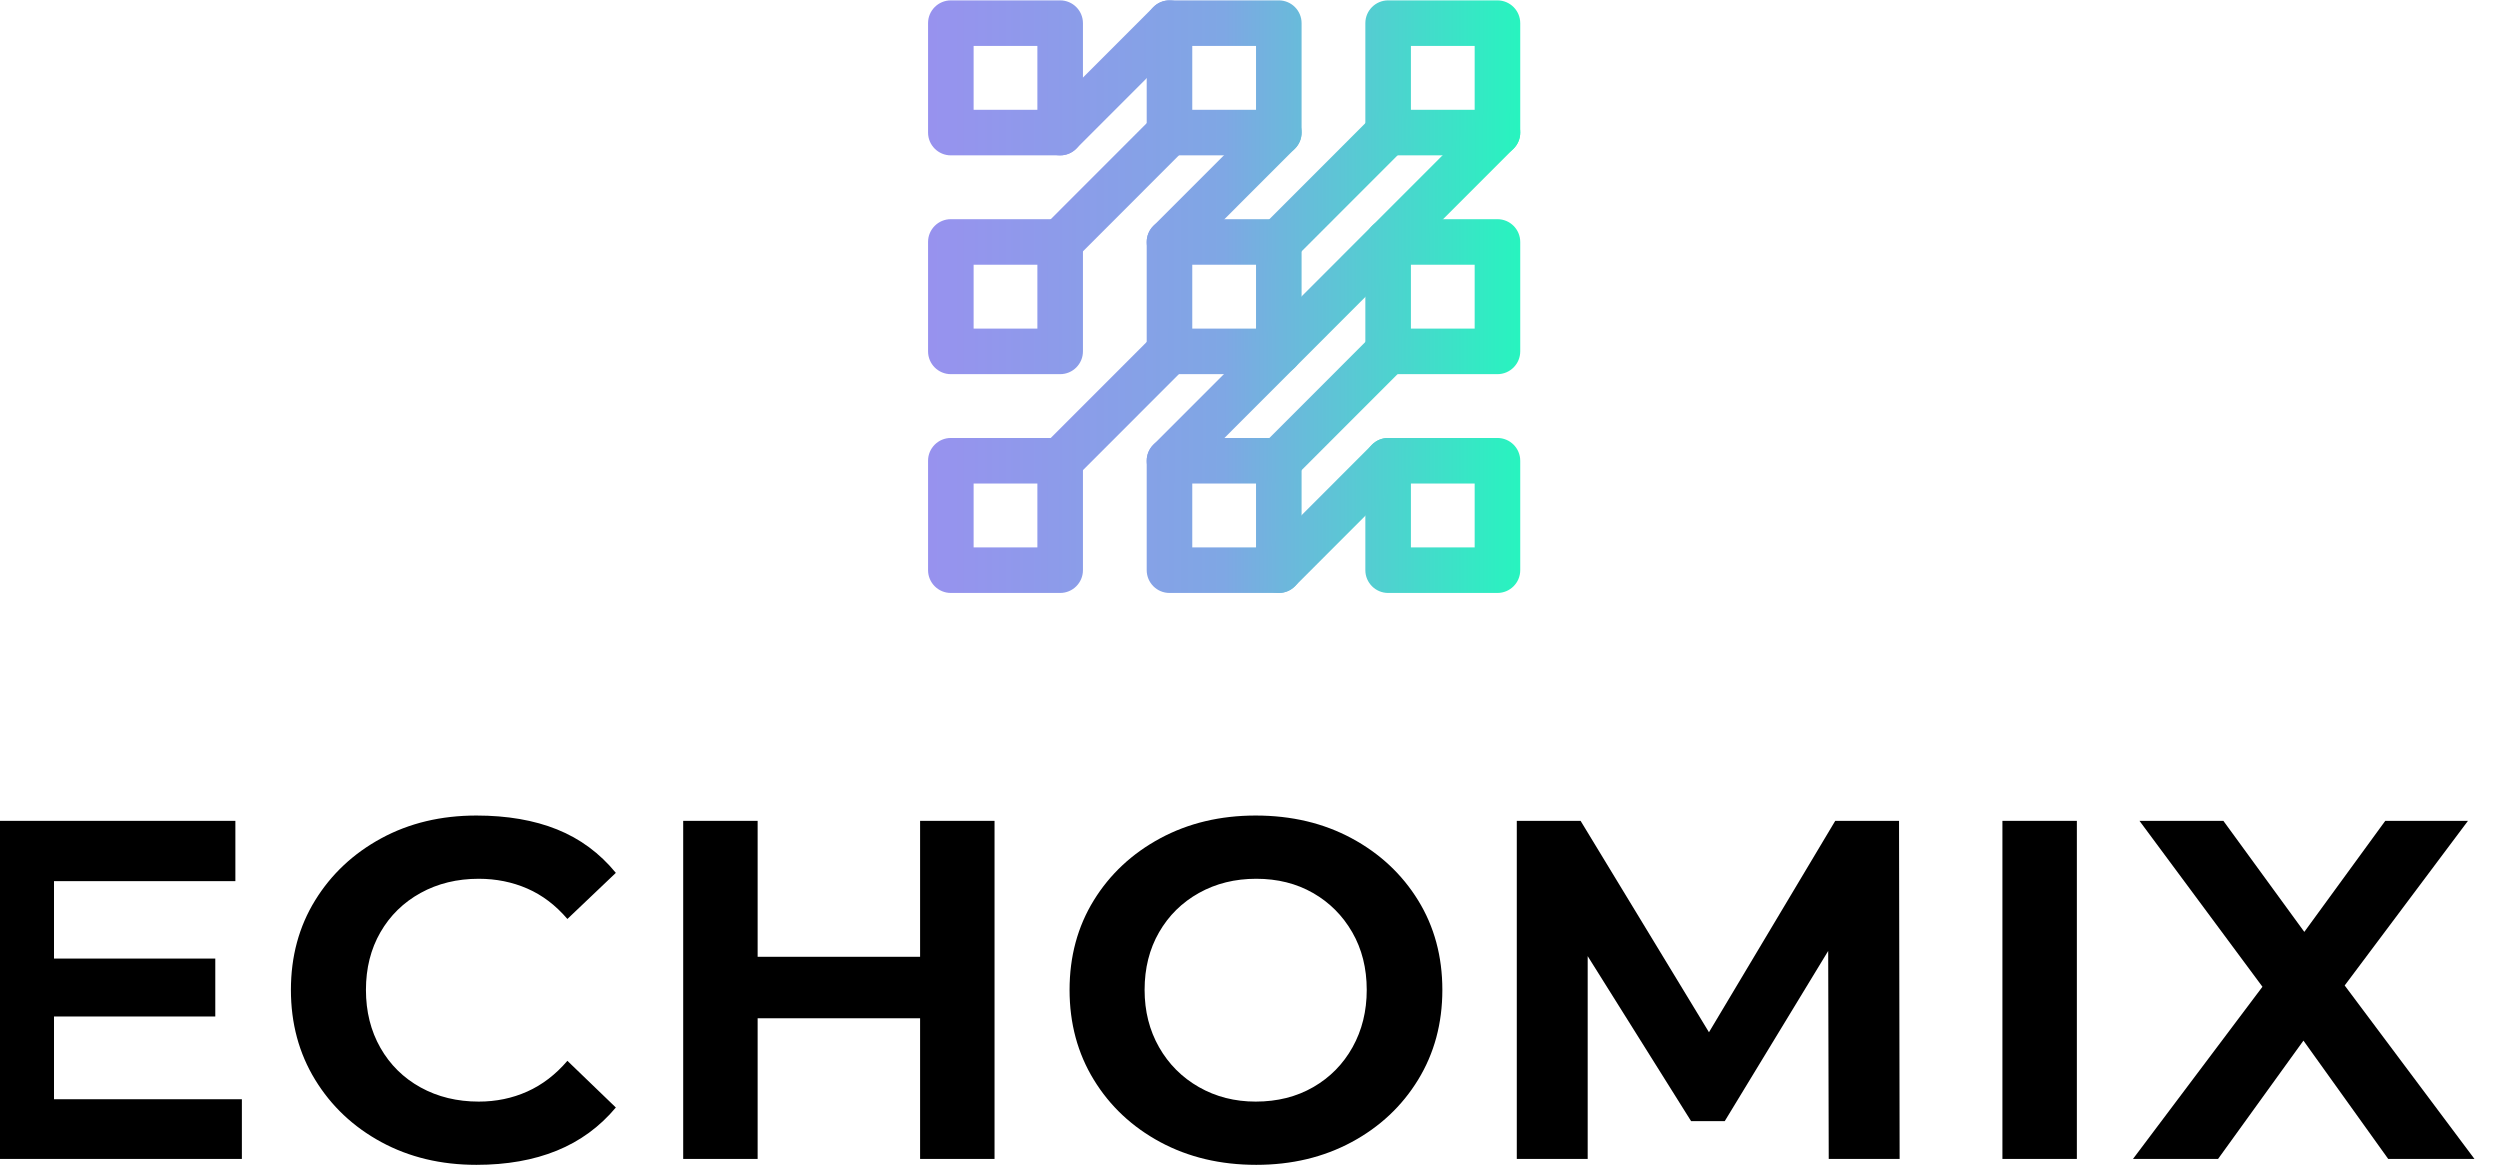 <?xml version="1.0" encoding="UTF-8" standalone="no"?>
<!DOCTYPE svg PUBLIC "-//W3C//DTD SVG 1.1//EN" "http://www.w3.org/Graphics/SVG/1.1/DTD/svg11.dtd">
<svg width="100%" height="100%" viewBox="0 0 674 315" version="1.1" xmlns="http://www.w3.org/2000/svg" xmlns:xlink="http://www.w3.org/1999/xlink" xml:space="preserve" xmlns:serif="http://www.serif.com/" style="fill-rule:evenodd;clip-rule:evenodd;stroke-linejoin:round;stroke-miterlimit:2;">
    <g transform="matrix(1,0,0,1,-5375.98,-2395.7)">
        <g transform="matrix(0.496,0,0,1.279,-2237.56,-466.132)">
            <g transform="matrix(2.949,0,0,2.306,-28586.8,-1484.59)">
                <g transform="matrix(2.015,0,0,1,7358.66,899.808)">
                    <g transform="matrix(0.2,0,0,0.2,3043.2,563.223)">
                        <path d="M3989.42,766L3989.42,816C3989.42,821.753 3984.75,826.417 3979,826.417L3929,826.417C3923.25,826.417 3918.58,821.753 3918.58,816L3918.58,766C3918.58,760.247 3923.25,755.583 3929,755.583L3979,755.583C3984.75,755.583 3989.42,760.247 3989.42,766ZM3968.58,776.417L3939.42,776.417L3939.42,805.583L3968.58,805.583L3968.58,776.417Z" style="fill:url(#_Linear1);"/>
                    </g>
                    <g transform="matrix(0.2,0,0,0.2,3063.2,563.223)">
                        <path d="M3989.42,766L3989.42,816C3989.42,821.753 3984.75,826.417 3979,826.417L3929,826.417C3923.25,826.417 3918.58,821.753 3918.58,816L3918.58,766C3918.58,760.247 3923.25,755.583 3929,755.583L3979,755.583C3984.75,755.583 3989.42,760.247 3989.42,766ZM3968.58,776.417L3939.42,776.417L3939.42,805.583L3968.58,805.583L3968.58,776.417Z" style="fill:url(#_Linear2);"/>
                    </g>
                    <g transform="matrix(0.2,0,0,0.2,3083.2,563.223)">
                        <path d="M3989.42,766L3989.42,816C3989.42,821.753 3984.75,826.417 3979,826.417L3929,826.417C3923.25,826.417 3918.58,821.753 3918.58,816L3918.58,766C3918.58,760.247 3923.25,755.583 3929,755.583L3979,755.583C3984.75,755.583 3989.42,760.247 3989.42,766ZM3968.58,776.417L3939.42,776.417L3939.42,805.583L3968.58,805.583L3968.58,776.417Z" style="fill:url(#_Linear3);"/>
                    </g>
                    <g transform="matrix(0.2,0,0,0.2,3043.2,583.223)">
                        <path d="M3989.42,766L3989.42,816C3989.42,821.753 3984.75,826.417 3979,826.417L3929,826.417C3923.25,826.417 3918.58,821.753 3918.58,816L3918.58,766C3918.58,760.247 3923.25,755.583 3929,755.583L3979,755.583C3984.75,755.583 3989.42,760.247 3989.42,766ZM3968.58,776.417L3939.42,776.417L3939.42,805.583L3968.58,805.583L3968.58,776.417Z" style="fill:url(#_Linear4);"/>
                    </g>
                    <g transform="matrix(0.2,0,0,0.2,3063.2,583.223)">
                        <path d="M3989.42,766L3989.42,816C3989.42,821.753 3984.75,826.417 3979,826.417L3929,826.417C3923.25,826.417 3918.58,821.753 3918.58,816L3918.58,766C3918.58,760.247 3923.25,755.583 3929,755.583L3979,755.583C3984.75,755.583 3989.42,760.247 3989.42,766ZM3968.58,776.417L3939.42,776.417L3939.42,805.583L3968.58,805.583L3968.58,776.417Z" style="fill:url(#_Linear5);"/>
                    </g>
                    <g transform="matrix(0.2,0,0,0.2,3083.2,583.223)">
                        <path d="M3989.42,766L3989.42,816C3989.42,821.753 3984.75,826.417 3979,826.417L3929,826.417C3923.25,826.417 3918.58,821.753 3918.58,816L3918.58,766C3918.58,760.247 3923.25,755.583 3929,755.583L3979,755.583C3984.75,755.583 3989.42,760.247 3989.42,766ZM3968.58,776.417L3939.42,776.417L3939.42,805.583L3968.58,805.583L3968.58,776.417Z" style="fill:url(#_Linear6);"/>
                    </g>
                    <g transform="matrix(0.2,0,0,0.2,3043.2,603.223)">
                        <path d="M3989.42,766L3989.42,816C3989.42,821.753 3984.75,826.417 3979,826.417L3929,826.417C3923.25,826.417 3918.58,821.753 3918.58,816L3918.58,766C3918.58,760.247 3923.25,755.583 3929,755.583L3979,755.583C3984.75,755.583 3989.42,760.247 3989.42,766ZM3968.58,776.417L3939.42,776.417L3939.42,805.583L3968.58,805.583L3968.58,776.417Z" style="fill:url(#_Linear7);"/>
                    </g>
                    <g transform="matrix(0.2,0,0,0.2,3063.2,603.223)">
                        <path d="M3989.42,766L3989.42,816C3989.42,821.753 3984.75,826.417 3979,826.417L3929,826.417C3923.25,826.417 3918.58,821.753 3918.58,816L3918.58,766C3918.58,760.247 3923.25,755.583 3929,755.583L3979,755.583C3984.75,755.583 3989.42,760.247 3989.42,766ZM3968.58,776.417L3939.42,776.417L3939.42,805.583L3968.58,805.583L3968.58,776.417Z" style="fill:url(#_Linear8);"/>
                    </g>
                    <g transform="matrix(0.2,0,0,0.2,3083.2,603.223)">
                        <path d="M3989.42,766L3989.42,816C3989.42,821.753 3984.75,826.417 3979,826.417L3929,826.417C3923.25,826.417 3918.58,821.753 3918.58,816L3918.58,766C3918.58,760.247 3923.25,755.583 3929,755.583L3979,755.583C3984.75,755.583 3989.42,760.247 3989.42,766ZM3968.58,776.417L3939.42,776.417L3939.42,805.583L3968.58,805.583L3968.58,776.417Z" style="fill:url(#_Linear9);"/>
                    </g>
                    <g transform="matrix(1,0,0,1,0,0.423)">
                        <path d="M3847.53,714.527C3848.34,713.714 3849.66,713.714 3850.47,714.527C3851.29,715.34 3851.29,716.66 3850.47,717.473L3840.47,727.473C3839.66,728.286 3838.34,728.286 3837.53,727.473C3836.71,726.66 3836.71,725.34 3837.53,724.527L3847.53,714.527Z" style="fill:url(#_Linear10);"/>
                    </g>
                    <g transform="matrix(1,0,0,1,0,0.423)">
                        <path d="M3847.53,724.527C3848.34,723.714 3849.66,723.714 3850.47,724.527C3851.29,725.34 3851.29,726.66 3850.47,727.473L3840.47,737.473C3839.66,738.286 3838.34,738.286 3837.53,737.473C3836.71,736.66 3836.71,735.34 3837.53,734.527L3847.53,724.527Z" style="fill:url(#_Linear11);"/>
                    </g>
                    <g transform="matrix(1,0,0,1,0,0.423)">
                        <path d="M3867.53,724.527C3868.34,723.714 3869.66,723.714 3870.47,724.527C3871.29,725.34 3871.29,726.66 3870.47,727.473L3860.47,737.473C3859.66,738.286 3858.34,738.286 3857.53,737.473C3856.71,736.66 3856.71,735.34 3857.53,734.527L3867.53,724.527Z" style="fill:url(#_Linear12);"/>
                    </g>
                    <g transform="matrix(1,0,0,1,0,0.423)">
                        <path d="M3857.53,724.527C3858.34,723.714 3859.66,723.714 3860.47,724.527C3861.29,725.34 3861.29,726.66 3860.47,727.473L3850.47,737.473C3849.66,738.286 3848.34,738.286 3847.53,737.473C3846.71,736.66 3846.71,735.34 3847.53,734.527L3857.53,724.527Z" style="fill:url(#_Linear13);"/>
                    </g>
                    <g transform="matrix(1,0,0,1,0,0.423)">
                        <path d="M3877.53,724.527C3878.34,723.714 3879.66,723.714 3880.47,724.527C3881.29,725.34 3881.29,726.66 3880.47,727.473L3850.47,757.473C3849.66,758.286 3848.34,758.286 3847.53,757.473C3846.71,756.66 3846.71,755.34 3847.53,754.527L3877.53,724.527Z" style="fill:url(#_Linear14);"/>
                    </g>
                    <g transform="matrix(1,0,0,1,0,0.423)">
                        <path d="M3867.53,744.527C3868.34,743.714 3869.66,743.714 3870.47,744.527C3871.29,745.34 3871.29,746.66 3870.47,747.473L3860.47,757.473C3859.66,758.286 3858.34,758.286 3857.53,757.473C3856.71,756.66 3856.71,755.34 3857.53,754.527L3867.53,744.527Z" style="fill:url(#_Linear15);"/>
                    </g>
                    <g transform="matrix(1,0,0,1,0,0.423)">
                        <path d="M3867.53,754.527C3868.34,753.714 3869.66,753.714 3870.47,754.527C3871.29,755.34 3871.29,756.66 3870.47,757.473L3860.47,767.473C3859.66,768.286 3858.34,768.286 3857.53,767.473C3856.71,766.66 3856.71,765.34 3857.53,764.527L3867.53,754.527Z" style="fill:url(#_Linear16);"/>
                    </g>
                    <g transform="matrix(1,0,0,1,0,0.423)">
                        <path d="M3847.53,744.527C3848.34,743.714 3849.66,743.714 3850.47,744.527C3851.29,745.34 3851.29,746.66 3850.47,747.473L3840.47,757.473C3839.66,758.286 3838.34,758.286 3837.53,757.473C3836.71,756.66 3836.71,755.34 3837.53,754.527L3847.53,744.527Z" style="fill:url(#_Linear17);"/>
                    </g>
                </g>
                <g transform="matrix(0.78,0,0,0.387,14698.4,1433.67)">
                    <path d="M267.363,692.674L307.848,692.674L307.848,706.355L267.363,706.355L267.363,692.674ZM269.736,725.9L314.13,725.9L314.13,740L252.146,740L252.146,660.146L312.594,660.146L312.594,674.386L269.736,674.386L269.736,725.9Z" style="fill-rule:nonzero;"/>
                    <path d="M369.553,741.396C361.177,741.396 353.685,739.604 347.077,736.021C340.469,732.438 335.257,727.529 331.441,721.293C327.625,715.057 325.717,707.984 325.717,700.073C325.717,692.162 327.625,685.112 331.441,678.923C335.257,672.734 340.469,667.848 347.077,664.264C353.685,660.681 361.177,658.89 369.553,658.89C376.813,658.89 383.165,659.983 388.609,662.17C394.054,664.358 398.684,667.778 402.5,672.431L391.052,683.321C388.26,680.063 385.096,677.667 381.559,676.131C378.022,674.595 374.207,673.827 370.112,673.827C364.993,673.827 360.409,674.944 356.36,677.178C352.312,679.412 349.148,682.506 346.867,686.462C344.587,690.417 343.447,694.954 343.447,700.073C343.447,705.192 344.587,709.752 346.867,713.754C349.148,717.756 352.312,720.874 356.36,723.108C360.409,725.342 364.993,726.458 370.112,726.458C374.207,726.458 378.022,725.667 381.559,724.085C385.096,722.503 388.26,720.083 391.052,716.826L402.5,727.854C398.684,732.415 394.03,735.812 388.539,738.046C383.048,740.279 376.719,741.396 369.553,741.396Z" style="fill-rule:nonzero;"/>
                    <path d="M418.415,740L418.415,660.146L436.005,660.146L436.005,692.255L474.396,692.255L474.396,660.146L491.986,660.146L491.986,740L474.396,740L474.396,706.774L436.005,706.774L436.005,740L418.415,740Z" style="fill-rule:nonzero;"/>
                    <path d="M553.831,741.396C545.362,741.396 537.8,739.604 531.145,736.021C524.491,732.438 519.256,727.529 515.44,721.293C511.624,715.057 509.716,707.984 509.716,700.073C509.716,692.162 511.624,685.112 515.44,678.923C519.256,672.734 524.491,667.848 531.145,664.264C537.8,660.681 545.315,658.89 553.692,658.89C562.161,658.89 569.723,660.681 576.377,664.264C583.032,667.848 588.267,672.734 592.083,678.923C595.899,685.112 597.807,692.162 597.807,700.073C597.807,707.984 595.899,715.057 592.083,721.293C588.267,727.529 583.032,732.438 576.377,736.021C569.723,739.604 562.207,741.396 553.831,741.396ZM553.692,726.458C558.81,726.458 563.348,725.318 567.303,723.038C571.259,720.758 574.353,717.617 576.587,713.615C578.82,709.613 579.937,705.099 579.937,700.073C579.937,694.954 578.797,690.417 576.517,686.462C574.237,682.506 571.142,679.412 567.233,677.178C563.324,674.944 558.857,673.827 553.831,673.827C548.805,673.827 544.292,674.944 540.29,677.178C536.288,679.412 533.146,682.506 530.866,686.462C528.586,690.417 527.446,694.954 527.446,700.073C527.446,705.099 528.586,709.613 530.866,713.615C533.146,717.617 536.288,720.758 540.29,723.038C544.292,725.318 548.759,726.458 553.692,726.458Z" style="fill-rule:nonzero;"/>
                    <path d="M615.397,740L615.397,660.146L630.474,660.146L664.398,715.988L657.278,715.988L690.644,660.146L705.721,660.146L705.861,740L689.108,740L688.969,686.531L691.621,686.531L664.538,731.065L656.58,731.065L628.659,686.531L632.149,686.531L632.149,740L615.397,740Z" style="fill-rule:nonzero;"/>
                    <rect x="730.152" y="660.146" width="17.59" height="79.854" style="fill-rule:nonzero;"/>
                    <path d="M761.004,740L796.185,693.232L796.185,705.518L762.54,660.146L782.364,660.146L805.678,692.116L797.302,692.116L820.616,660.146L840.16,660.146L806.795,704.68L806.795,693.372L841.696,740L821.314,740L797.302,706.495L805.399,706.355L781.108,740L761.004,740Z" style="fill-rule:nonzero;"/>
                </g>
            </g>
        </g>
    </g>
    <defs>
        <linearGradient id="_Linear1" x1="0" y1="0" x2="1" y2="0" gradientUnits="userSpaceOnUse" gradientTransform="matrix(320.121,0,0,320.121,3887.11,891)"><stop offset="0" style="stop-color:rgb(157,141,241);stop-opacity:1"/><stop offset="0.52" style="stop-color:rgb(127,167,228);stop-opacity:1"/><stop offset="1" style="stop-color:rgb(28,254,186);stop-opacity:1"/></linearGradient>
        <linearGradient id="_Linear2" x1="0" y1="0" x2="1" y2="0" gradientUnits="userSpaceOnUse" gradientTransform="matrix(320.121,0,0,320.121,3787.11,891)"><stop offset="0" style="stop-color:rgb(157,141,241);stop-opacity:1"/><stop offset="0.52" style="stop-color:rgb(127,167,228);stop-opacity:1"/><stop offset="1" style="stop-color:rgb(28,254,186);stop-opacity:1"/></linearGradient>
        <linearGradient id="_Linear3" x1="0" y1="0" x2="1" y2="0" gradientUnits="userSpaceOnUse" gradientTransform="matrix(320.121,0,0,320.121,3687.11,891)"><stop offset="0" style="stop-color:rgb(157,141,241);stop-opacity:1"/><stop offset="0.52" style="stop-color:rgb(127,167,228);stop-opacity:1"/><stop offset="1" style="stop-color:rgb(28,254,186);stop-opacity:1"/></linearGradient>
        <linearGradient id="_Linear4" x1="0" y1="0" x2="1" y2="0" gradientUnits="userSpaceOnUse" gradientTransform="matrix(320.121,0,0,320.121,3887.11,791)"><stop offset="0" style="stop-color:rgb(157,141,241);stop-opacity:1"/><stop offset="0.52" style="stop-color:rgb(127,167,228);stop-opacity:1"/><stop offset="1" style="stop-color:rgb(28,254,186);stop-opacity:1"/></linearGradient>
        <linearGradient id="_Linear5" x1="0" y1="0" x2="1" y2="0" gradientUnits="userSpaceOnUse" gradientTransform="matrix(320.121,0,0,320.121,3787.11,791)"><stop offset="0" style="stop-color:rgb(157,141,241);stop-opacity:1"/><stop offset="0.52" style="stop-color:rgb(127,167,228);stop-opacity:1"/><stop offset="1" style="stop-color:rgb(28,254,186);stop-opacity:1"/></linearGradient>
        <linearGradient id="_Linear6" x1="0" y1="0" x2="1" y2="0" gradientUnits="userSpaceOnUse" gradientTransform="matrix(320.121,0,0,320.121,3687.11,791)"><stop offset="0" style="stop-color:rgb(157,141,241);stop-opacity:1"/><stop offset="0.52" style="stop-color:rgb(127,167,228);stop-opacity:1"/><stop offset="1" style="stop-color:rgb(28,254,186);stop-opacity:1"/></linearGradient>
        <linearGradient id="_Linear7" x1="0" y1="0" x2="1" y2="0" gradientUnits="userSpaceOnUse" gradientTransform="matrix(320.121,0,0,320.121,3887.11,691)"><stop offset="0" style="stop-color:rgb(157,141,241);stop-opacity:1"/><stop offset="0.52" style="stop-color:rgb(127,167,228);stop-opacity:1"/><stop offset="1" style="stop-color:rgb(28,254,186);stop-opacity:1"/></linearGradient>
        <linearGradient id="_Linear8" x1="0" y1="0" x2="1" y2="0" gradientUnits="userSpaceOnUse" gradientTransform="matrix(320.121,0,0,320.121,3787.11,691)"><stop offset="0" style="stop-color:rgb(157,141,241);stop-opacity:1"/><stop offset="0.52" style="stop-color:rgb(127,167,228);stop-opacity:1"/><stop offset="1" style="stop-color:rgb(28,254,186);stop-opacity:1"/></linearGradient>
        <linearGradient id="_Linear9" x1="0" y1="0" x2="1" y2="0" gradientUnits="userSpaceOnUse" gradientTransform="matrix(320.121,0,0,320.121,3687.11,691)"><stop offset="0" style="stop-color:rgb(157,141,241);stop-opacity:1"/><stop offset="0.52" style="stop-color:rgb(127,167,228);stop-opacity:1"/><stop offset="1" style="stop-color:rgb(28,254,186);stop-opacity:1"/></linearGradient>
        <linearGradient id="_Linear10" x1="0" y1="0" x2="1" y2="0" gradientUnits="userSpaceOnUse" gradientTransform="matrix(64.024,0,0,64.024,3820.62,741)"><stop offset="0" style="stop-color:rgb(157,141,241);stop-opacity:1"/><stop offset="0.52" style="stop-color:rgb(127,167,228);stop-opacity:1"/><stop offset="1" style="stop-color:rgb(28,254,186);stop-opacity:1"/></linearGradient>
        <linearGradient id="_Linear11" x1="0" y1="0" x2="1" y2="0" gradientUnits="userSpaceOnUse" gradientTransform="matrix(64.024,0,0,64.024,3820.62,741)"><stop offset="0" style="stop-color:rgb(157,141,241);stop-opacity:1"/><stop offset="0.52" style="stop-color:rgb(127,167,228);stop-opacity:1"/><stop offset="1" style="stop-color:rgb(28,254,186);stop-opacity:1"/></linearGradient>
        <linearGradient id="_Linear12" x1="0" y1="0" x2="1" y2="0" gradientUnits="userSpaceOnUse" gradientTransform="matrix(64.024,0,0,64.024,3820.62,741)"><stop offset="0" style="stop-color:rgb(157,141,241);stop-opacity:1"/><stop offset="0.52" style="stop-color:rgb(127,167,228);stop-opacity:1"/><stop offset="1" style="stop-color:rgb(28,254,186);stop-opacity:1"/></linearGradient>
        <linearGradient id="_Linear13" x1="0" y1="0" x2="1" y2="0" gradientUnits="userSpaceOnUse" gradientTransform="matrix(64.024,0,0,64.024,3820.62,741)"><stop offset="0" style="stop-color:rgb(157,141,241);stop-opacity:1"/><stop offset="0.52" style="stop-color:rgb(127,167,228);stop-opacity:1"/><stop offset="1" style="stop-color:rgb(28,254,186);stop-opacity:1"/></linearGradient>
        <linearGradient id="_Linear14" x1="0" y1="0" x2="1" y2="0" gradientUnits="userSpaceOnUse" gradientTransform="matrix(64.024,0,0,64.024,3820.62,741)"><stop offset="0" style="stop-color:rgb(157,141,241);stop-opacity:1"/><stop offset="0.52" style="stop-color:rgb(127,167,228);stop-opacity:1"/><stop offset="1" style="stop-color:rgb(28,254,186);stop-opacity:1"/></linearGradient>
        <linearGradient id="_Linear15" x1="0" y1="0" x2="1" y2="0" gradientUnits="userSpaceOnUse" gradientTransform="matrix(64.024,0,0,64.024,3820.62,741)"><stop offset="0" style="stop-color:rgb(157,141,241);stop-opacity:1"/><stop offset="0.52" style="stop-color:rgb(127,167,228);stop-opacity:1"/><stop offset="1" style="stop-color:rgb(28,254,186);stop-opacity:1"/></linearGradient>
        <linearGradient id="_Linear16" x1="0" y1="0" x2="1" y2="0" gradientUnits="userSpaceOnUse" gradientTransform="matrix(64.024,0,0,64.024,3820.62,741)"><stop offset="0" style="stop-color:rgb(157,141,241);stop-opacity:1"/><stop offset="0.52" style="stop-color:rgb(127,167,228);stop-opacity:1"/><stop offset="1" style="stop-color:rgb(28,254,186);stop-opacity:1"/></linearGradient>
        <linearGradient id="_Linear17" x1="0" y1="0" x2="1" y2="0" gradientUnits="userSpaceOnUse" gradientTransform="matrix(64.024,0,0,64.024,3820.62,741)"><stop offset="0" style="stop-color:rgb(157,141,241);stop-opacity:1"/><stop offset="0.52" style="stop-color:rgb(127,167,228);stop-opacity:1"/><stop offset="1" style="stop-color:rgb(28,254,186);stop-opacity:1"/></linearGradient>
    </defs>
</svg>
